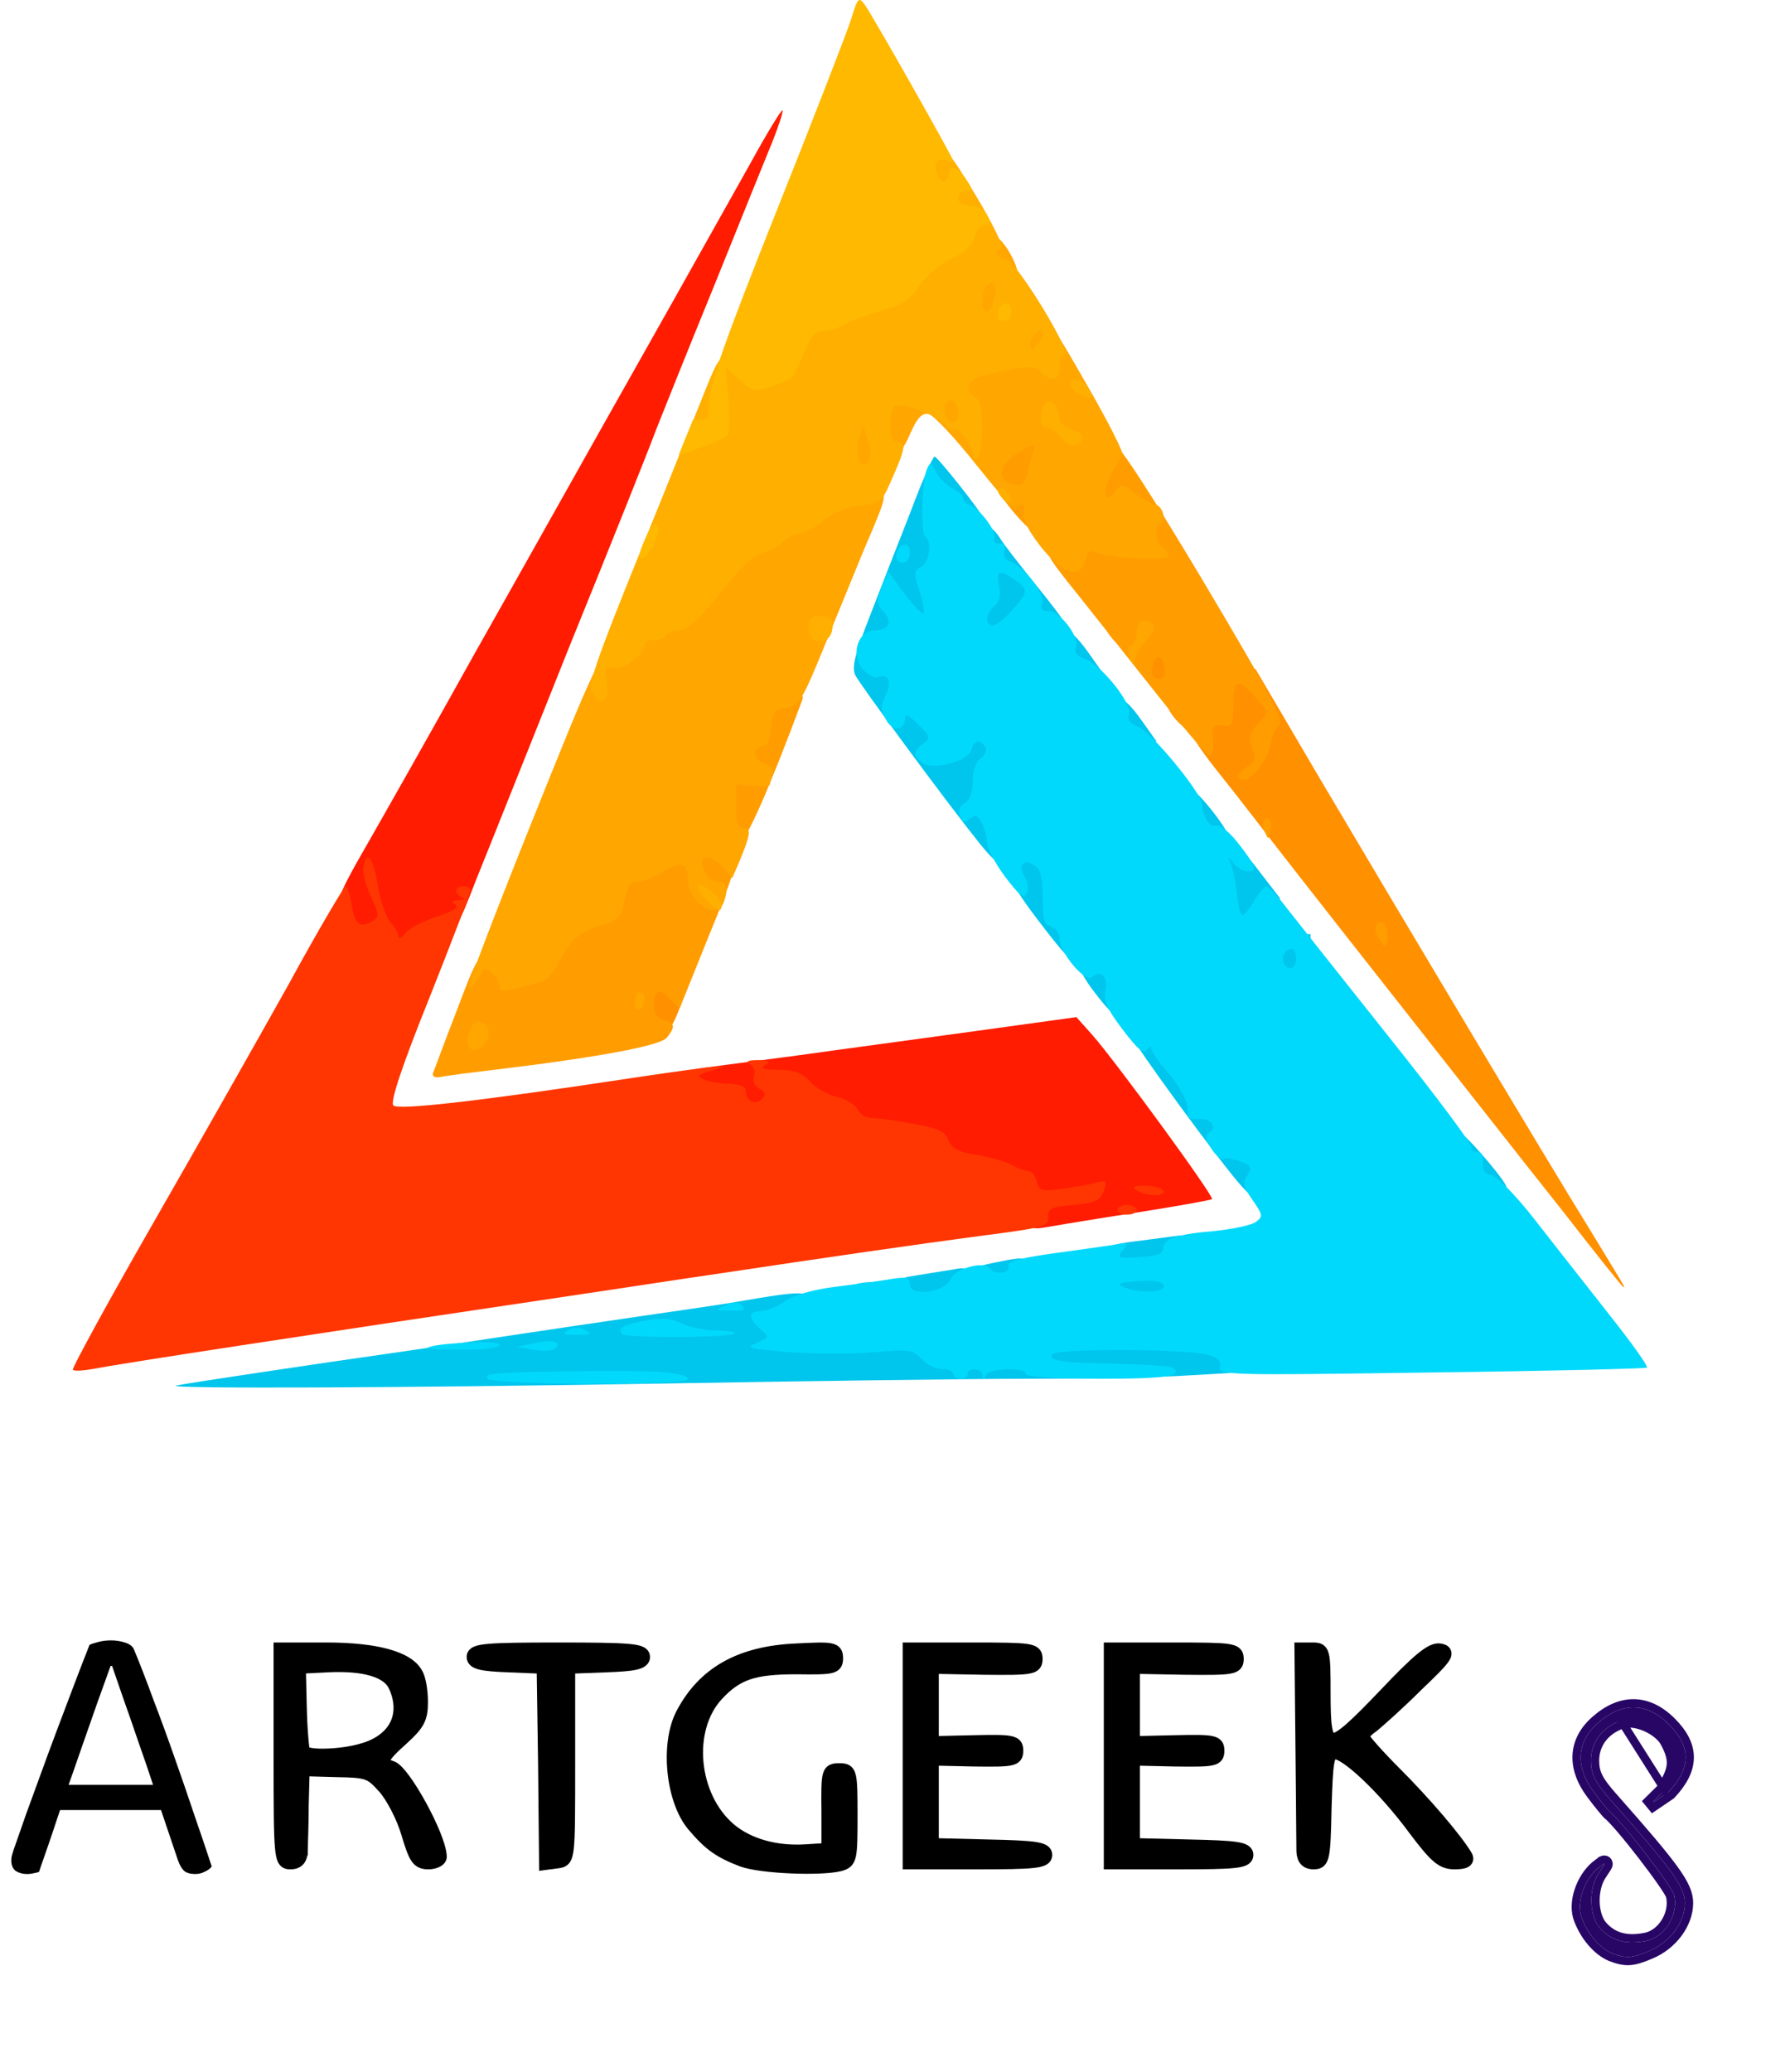 <svg width="89" height="103" viewBox="0 0 89 103" fill="none" xmlns="http://www.w3.org/2000/svg">
<path d="M51.24 60.685C51.24 60.061 50.688 58.933 50.4 58.933C50.28 58.933 49.872 58.789 49.536 58.597C49.2 58.429 48.408 58.213 47.784 58.117C46.92 57.973 46.608 57.805 46.44 57.397C46.296 56.965 45.936 56.797 44.688 56.581C43.848 56.413 42.912 56.293 42.648 56.293C42.36 56.293 42.024 56.101 41.904 55.837C41.76 55.597 41.304 55.333 40.896 55.237C40.488 55.165 39.864 54.805 39.504 54.421L38.88 53.773L38.76 54.613C38.64 55.405 38.592 55.453 37.608 55.525C36.72 55.597 36.552 55.525 36.432 55.117C36.336 54.757 36.096 54.613 35.664 54.613C34.488 54.613 33.96 54.349 33.96 53.773C33.96 53.317 34.128 53.197 34.992 53.077C35.544 53.005 37.68 52.717 39.72 52.453C41.76 52.165 45.72 51.637 48.48 51.253L53.52 50.557L54.312 51.445C55.536 52.837 60.384 59.485 60.264 59.605C60.192 59.653 58.488 59.965 56.472 60.277C54.456 60.589 52.44 60.925 52.032 60.997C51.36 61.117 51.24 61.069 51.24 60.685Z" fill="#FF1C00"/>
<path d="M18.6 51.493C18.6 50.557 18.624 50.533 19.44 50.533C20.4 50.533 20.664 50.893 20.424 51.853C20.304 52.357 20.136 52.453 19.44 52.453C18.624 52.453 18.6 52.429 18.6 51.493Z" fill="#FF1C00"/>
<path d="M19.32 49.213C19.32 48.421 19.368 48.373 20.16 48.373C20.952 48.373 21 48.421 21 49.213C21 50.005 20.952 50.053 20.16 50.053C19.368 50.053 19.32 50.005 19.32 49.213Z" fill="#FF1C00"/>
<path d="M18.984 47.053C18.912 46.813 18.528 46.693 17.904 46.693C17.136 46.693 16.944 46.597 16.824 46.165C16.56 45.109 16.704 44.653 18.216 42.037C19.056 40.573 21.504 36.253 23.64 32.413C25.8 28.597 29.4 22.165 31.68 18.133C33.96 14.101 36.48 9.589 37.32 8.101C38.136 6.613 38.856 5.437 38.904 5.485C38.952 5.533 38.736 6.205 38.424 6.997C38.112 7.765 36.792 11.005 35.52 14.173C34.224 17.341 32.928 20.581 32.616 21.373C32.328 22.165 30.384 27.037 28.296 32.173C26.232 37.333 24.168 42.517 23.688 43.693C22.728 46.189 22.56 46.453 21.936 46.453C21.672 46.453 21.288 46.669 21.072 46.933C20.568 47.509 19.2 47.581 18.984 47.053Z" fill="#FF1C00"/>
<path d="M3.624 68.077C3.576 68.005 5.352 64.741 7.584 60.853C9.816 56.965 12.864 51.589 14.352 48.925C15.816 46.237 17.112 44.053 17.184 44.053C17.28 44.053 17.4 44.485 17.496 45.013C17.64 45.973 17.928 46.165 18.576 45.757C18.864 45.565 18.84 45.397 18.456 44.605C18.216 44.101 18.024 43.453 18.072 43.141C18.216 42.181 18.552 42.589 18.792 44.053C18.936 44.845 19.224 45.661 19.44 45.877C19.632 46.069 19.8 46.381 19.8 46.525C19.8 46.693 19.968 46.621 20.136 46.405C20.304 46.165 21 45.805 21.696 45.565C22.536 45.301 22.848 45.109 22.632 44.965C22.416 44.845 22.464 44.773 22.8 44.749C23.064 44.749 23.136 44.677 22.992 44.605C22.56 44.437 22.608 44.053 23.04 44.053C23.232 44.053 23.4 44.149 23.4 44.245C23.4 44.341 22.488 46.741 21.36 49.573C19.968 53.029 19.392 54.781 19.56 54.949C19.8 55.189 23.832 54.733 30.96 53.653C32.544 53.413 34.392 53.149 35.04 53.077C36.168 52.957 36.192 52.957 35.4 53.221C34.656 53.437 34.608 53.485 35.04 53.677C35.304 53.773 35.88 53.869 36.312 53.869C36.816 53.893 37.08 54.013 37.08 54.229C37.08 54.733 37.56 54.949 37.872 54.637C38.088 54.421 38.064 54.277 37.752 54.109C37.512 53.965 37.392 53.725 37.488 53.509C37.56 53.293 37.488 53.029 37.296 52.909C37.056 52.765 37.176 52.693 37.68 52.693C38.232 52.693 38.328 52.765 38.04 52.933C37.776 53.101 37.968 53.173 38.712 53.173C39.504 53.173 39.864 53.317 40.296 53.773C40.608 54.109 41.208 54.445 41.616 54.517C42.024 54.613 42.48 54.877 42.624 55.117C42.744 55.381 43.08 55.573 43.368 55.573C43.632 55.573 44.568 55.693 45.408 55.861C46.656 56.077 47.016 56.245 47.16 56.677C47.328 57.085 47.64 57.253 48.504 57.397C49.128 57.493 49.92 57.709 50.256 57.877C50.592 58.069 51 58.213 51.144 58.213C51.312 58.213 51.48 58.453 51.552 58.717C51.672 59.197 51.816 59.221 52.776 59.101C53.376 59.005 54.144 58.885 54.48 58.789C55.032 58.645 55.056 58.693 54.888 59.197C54.696 59.677 54.456 59.797 53.376 59.893C52.248 59.989 52.08 60.085 52.128 60.493C52.176 60.949 51.936 61.021 48.768 61.429C45.696 61.837 41.52 62.437 35.28 63.373C34.104 63.541 31.296 63.973 29.04 64.309C15 66.397 5.904 67.789 4.728 68.029C4.176 68.125 3.672 68.173 3.624 68.077Z" fill="#FF3601"/>
<path d="M55.56 60.133C55.56 60.013 55.776 59.893 56.04 59.893C56.304 59.893 56.52 60.013 56.52 60.133C56.52 60.277 56.304 60.373 56.04 60.373C55.776 60.373 55.56 60.277 55.56 60.133Z" fill="#FF3601"/>
<path d="M56.52 59.173C56.256 59.005 56.352 58.933 56.928 58.933C57.336 58.933 57.768 59.053 57.84 59.173C58.032 59.485 57 59.485 56.52 59.173Z" fill="#FF3601"/>
<path d="M77.592 60.061C75.888 57.925 71.976 52.933 68.856 48.973C65.736 45.013 62.904 41.389 62.568 40.933C62.208 40.477 61.368 39.373 60.672 38.509C59.976 37.645 59.4 36.829 59.4 36.733C59.4 36.637 59.136 36.349 58.824 36.109C58.488 35.845 58.152 35.413 58.056 35.125C57.984 34.837 57.6 34.357 57.216 34.021C56.808 33.685 56.52 33.205 56.52 32.869C56.52 32.509 56.376 32.293 56.136 32.293C55.656 32.293 54.864 31.357 54.84 30.805C54.84 30.469 55.032 30.373 55.8 30.373C56.712 30.373 56.76 30.421 56.76 31.069C56.76 31.717 56.832 31.789 57.672 31.861C58.56 31.933 58.56 31.933 58.632 33.085C58.704 34.093 58.752 34.213 59.304 34.213C59.712 34.213 59.88 34.333 59.88 34.693C59.88 34.957 60.048 35.173 60.24 35.173C60.504 35.173 60.6 34.909 60.6 34.213C60.6 33.253 60.6 33.253 61.512 33.253H62.424L65.64 38.725C69.768 45.709 77.04 57.877 78.96 60.973C80.856 64.093 80.808 63.973 80.712 63.973C80.664 63.973 79.272 62.221 77.592 60.061Z" fill="#FF9000"/>
<path d="M31.896 51.181C31.824 50.989 31.8 50.317 31.848 49.669C31.92 48.541 31.944 48.493 32.712 48.421C33.936 48.301 34.272 48.901 33.72 50.293C33.384 51.133 33.168 51.397 32.664 51.445C32.28 51.493 31.992 51.397 31.896 51.181Z" fill="#FF9000"/>
<path d="M21.528 53.341C21.6 53.173 22.104 51.781 22.704 50.245C23.688 47.629 23.808 47.413 24.384 47.413C24.744 47.413 25.152 47.581 25.32 47.773C25.824 48.373 26.592 48.109 27.048 47.173C27.6 46.021 28.056 45.613 29.16 45.277C29.904 45.061 30.144 44.845 30.264 44.341C30.504 43.213 30.576 43.093 31.008 43.093C31.248 43.093 31.776 42.877 32.208 42.637C32.616 42.373 33.624 42.085 34.416 41.989L35.88 41.821V40.069C35.88 38.461 35.928 38.293 36.36 38.293C36.768 38.293 36.84 38.125 36.84 37.333C36.84 36.661 36.936 36.373 37.176 36.373C37.416 36.373 37.56 36.061 37.608 35.485C37.68 34.573 37.68 34.573 38.856 34.501C39.888 34.429 40.008 34.477 39.864 34.861C38.256 39.181 37.128 41.749 36.792 41.845C36.48 41.917 36.432 42.061 36.576 42.349C36.744 42.637 36.36 43.813 35.28 46.429L33.792 50.125L33.288 49.621C32.736 49.069 32.52 49.165 32.52 50.005C32.52 50.365 32.688 50.629 33 50.701C33.552 50.845 33.6 51.013 33.168 51.565C32.88 51.973 29.784 52.549 24.6 53.173C23.352 53.317 22.128 53.485 21.888 53.533C21.624 53.581 21.48 53.509 21.528 53.341Z" fill="#FF9D00"/>
<path d="M68.568 46.669C68.328 46.309 68.328 46.069 68.496 45.901C68.784 45.613 69.096 46.189 68.952 46.813C68.904 47.125 68.808 47.101 68.568 46.669Z" fill="#FF9D00"/>
<path d="M62.88 41.341C62.784 41.101 62.76 40.837 62.856 40.765C63.096 40.525 63.288 40.861 63.168 41.341C63.072 41.749 63.072 41.749 62.88 41.341Z" fill="#FF9D00"/>
<path d="M61.56 38.605C61.56 38.509 61.776 38.269 62.04 38.101C62.424 37.861 62.472 37.717 62.256 37.189C62.064 36.637 62.112 36.445 62.544 35.989C63.072 35.413 63.072 35.413 62.616 34.885C61.584 33.661 61.32 33.685 61.32 35.053C61.32 36.013 61.272 36.133 60.792 36.061C60.312 36.013 60.24 36.109 60.312 36.805C60.336 37.213 60.264 37.573 60.144 37.573C60.024 37.573 58.824 36.157 57.456 34.429C56.088 32.701 54.336 30.493 53.592 29.557C52.824 28.621 52.2 27.781 52.2 27.685C52.2 27.565 52.416 27.493 52.656 27.493C52.92 27.493 53.208 27.277 53.28 26.989C53.448 26.461 53.784 26.461 55.992 26.917C56.712 27.061 56.76 27.013 56.76 26.437C56.76 25.789 56.496 25.669 54.96 25.525C54.336 25.453 54.24 25.357 54.168 24.637C54.072 23.629 54.768 21.973 55.296 21.973C55.56 21.973 57.096 24.325 59.808 28.861C63.288 34.717 63.864 35.797 63.576 36.085C63.384 36.253 63.24 36.589 63.216 36.805C63.192 37.429 62.4 38.653 61.968 38.725C61.752 38.773 61.56 38.725 61.56 38.605ZM57.912 33.205C57.864 32.893 57.744 32.653 57.6 32.653C57.48 32.653 57.336 32.893 57.288 33.205C57.24 33.565 57.336 33.733 57.6 33.733C57.864 33.733 57.96 33.565 57.912 33.205Z" fill="#FF9D00"/>
<path d="M50.16 25.165C48.768 23.365 48.696 22.477 49.944 21.757C50.4 21.469 51.12 21.253 51.528 21.253H52.272L52.104 22.525C52.008 23.197 51.888 24.349 51.792 25.045C51.72 25.741 51.576 26.365 51.456 26.437C51.36 26.485 50.76 25.933 50.16 25.165Z" fill="#FF9D00"/>
<path d="M52.44 20.389V19.309L53.352 19.381C54.216 19.453 54.24 19.477 54.312 20.485L54.384 21.493H53.424H52.44V20.389Z" fill="#FF9D00"/>
<path d="M23.304 52.021C23.088 51.661 23.448 50.773 23.784 50.773C24.264 50.773 24.48 51.421 24.12 51.853C23.784 52.261 23.496 52.309 23.304 52.021Z" fill="#FFA600"/>
<path d="M31.56 49.837C31.56 49.549 31.68 49.333 31.8 49.333C31.944 49.333 32.04 49.477 32.04 49.669C32.04 49.861 31.944 50.101 31.8 50.173C31.68 50.245 31.56 50.101 31.56 49.837Z" fill="#FFA600"/>
<path d="M24.84 48.997C24.84 48.589 24.072 47.917 23.952 48.253C23.784 48.733 23.424 49.189 23.304 49.069C23.232 49.021 24.672 45.253 26.496 40.717C29.568 33.061 29.856 32.461 30.552 32.125C30.984 31.909 31.32 31.597 31.32 31.429C31.32 31.237 31.536 31.093 31.776 31.093C32.04 31.093 32.328 30.997 32.4 30.853C32.472 30.733 32.76 30.613 33.024 30.613C33.504 30.613 34.224 29.917 35.64 28.093C36.12 27.469 36.816 26.893 37.248 26.749C37.656 26.629 38.136 26.341 38.28 26.149C38.448 25.981 38.784 25.813 39 25.813C39.24 25.813 39.792 25.525 40.224 25.165C40.848 24.637 41.28 24.493 42.552 24.421C44.352 24.301 44.328 24.085 42.936 27.373C42.504 28.429 41.616 30.589 40.968 32.173C39.888 34.813 39.744 35.053 39.096 35.173C38.496 35.269 38.4 35.413 38.328 36.205C38.28 36.781 38.136 37.093 37.896 37.093C37.368 37.093 37.488 37.837 38.064 37.981C38.352 38.077 38.496 38.245 38.424 38.461C38.352 38.653 38.28 38.893 38.28 38.989C38.28 39.085 37.896 39.109 37.44 39.061L36.6 38.965V40.069C36.6 40.909 36.696 41.173 36.984 41.173C37.368 41.173 37.32 41.485 36.72 42.925L36.408 43.645L35.976 43.141C35.52 42.613 34.92 42.445 34.92 42.829C34.92 43.381 35.256 43.813 35.664 43.813C36.12 43.813 36.24 44.197 35.976 44.869C35.616 45.805 34.2 44.845 34.2 43.645C34.2 42.877 33.84 42.781 32.952 43.333C32.52 43.597 31.968 43.813 31.728 43.813C31.296 43.813 31.224 43.933 30.984 45.061C30.864 45.565 30.624 45.781 29.88 45.997C28.776 46.333 28.32 46.741 27.768 47.869C27.528 48.373 27.12 48.781 26.76 48.853C24.888 49.333 24.84 49.333 24.84 48.997Z" fill="#FFA600"/>
<path d="M56.16 32.677C56.016 32.365 56.064 32.173 56.232 32.101C56.4 32.053 56.52 31.741 56.52 31.429C56.52 31.093 56.664 30.853 56.856 30.853C57.456 30.853 57.528 31.285 57.024 31.789C56.784 32.029 56.52 32.437 56.448 32.701C56.352 33.109 56.352 33.109 56.16 32.677Z" fill="#FFA600"/>
<path d="M51.696 27.109C51.096 26.317 50.808 25.741 50.904 25.477C50.976 25.261 50.928 25.093 50.784 25.093C50.64 25.093 50.52 25.213 50.52 25.357C50.52 25.501 49.656 24.493 48.576 23.149C47.496 21.781 46.416 20.629 46.176 20.581C45.84 20.509 45.6 20.773 45.24 21.589C45 22.189 44.616 22.693 44.424 22.693C44.232 22.693 44.04 22.933 43.992 23.245C43.92 23.701 43.776 23.773 42.96 23.773H42L41.928 22.717C41.808 21.037 42.024 20.533 42.816 20.533C43.368 20.533 43.536 20.413 43.608 20.005C43.68 19.525 43.824 19.453 44.928 19.453C45.6 19.453 46.248 19.357 46.344 19.261C46.44 19.165 46.704 19.093 46.944 19.093C47.208 19.093 47.4 18.877 47.448 18.565C47.496 18.181 47.712 17.989 48.12 17.941C48.456 17.893 49.128 17.749 49.608 17.629C50.376 17.437 50.496 17.293 50.568 16.621C50.64 15.973 50.736 15.853 51.36 15.781C52.056 15.709 52.152 15.829 54.048 19.141C55.128 21.013 55.944 22.621 55.824 22.693C55.704 22.765 55.44 23.173 55.224 23.605C54.768 24.493 54.936 25.141 55.44 24.445C55.752 24.037 55.8 24.037 56.496 24.565C56.904 24.853 57.312 25.093 57.456 25.093C57.768 25.093 58.032 25.909 57.744 26.005C57.36 26.125 57.432 26.917 57.84 27.253C58.056 27.421 58.152 27.613 58.08 27.685C57.888 27.901 55.008 27.709 54.552 27.469C54.216 27.277 54.096 27.349 53.976 27.829C53.736 28.813 52.8 28.525 51.696 27.109ZM51.096 23.485C51.192 23.101 51.312 22.621 51.384 22.381C51.504 22.021 51.432 22.021 50.664 22.477C49.512 23.149 49.512 24.037 50.664 24.109C50.832 24.133 51.024 23.845 51.096 23.485Z" fill="#FFA600"/>
<path d="M48.12 14.893C48.12 13.933 48.216 13.525 48.48 13.429C48.696 13.333 48.84 12.973 48.84 12.469C48.84 11.317 49.536 11.389 50.232 12.613C50.52 13.141 50.664 13.573 50.52 13.573C50.4 13.573 50.28 13.933 50.28 14.365C50.28 15.901 50.064 16.213 49.056 16.213H48.12V14.893Z" fill="#FFA600"/>
<path d="M35.16 44.773C34.896 44.509 34.68 44.173 34.68 44.053C34.68 43.693 35.856 44.581 35.88 44.965C35.88 45.373 35.712 45.325 35.16 44.773Z" fill="#FFAF00"/>
<path d="M29.472 34.453C29.208 34.069 29.544 33.085 31.824 27.445C33.288 23.845 34.752 20.173 35.112 19.285C35.688 17.845 35.832 17.653 36.384 17.653C36.744 17.653 37.152 17.821 37.32 18.013C37.488 18.229 37.848 18.373 38.112 18.325C38.616 18.253 38.688 18.157 39.336 16.645C39.6 15.997 39.864 15.733 40.2 15.733C40.488 15.733 41.04 15.565 41.472 15.325C41.904 15.109 42.72 14.821 43.32 14.653C44.136 14.437 44.544 14.173 45 13.477C45.36 12.949 46.032 12.397 46.632 12.133C47.616 11.701 48.024 10.933 47.28 10.933C47.064 10.933 46.92 10.717 46.92 10.333C46.92 9.901 46.8 9.733 46.44 9.733C45.912 9.733 45.648 8.989 45.768 7.909C45.816 7.357 45.96 7.213 46.416 7.213C46.92 7.213 47.256 7.621 48.528 9.733C49.368 11.125 49.92 12.301 49.8 12.325C49.392 12.469 49.536 12.853 49.992 12.853C50.448 12.853 53.304 17.485 52.92 17.605C52.776 17.653 52.68 17.965 52.68 18.277C52.68 18.925 52.296 19.021 51.72 18.493C51.384 18.181 51.12 18.181 49.776 18.469C48.696 18.685 48.216 18.901 48.168 19.165C48.12 19.405 48.264 19.645 48.456 19.717C48.744 19.837 48.84 20.221 48.84 21.253C48.84 22.045 48.72 22.741 48.6 22.813C48.48 22.885 48.36 22.765 48.36 22.501C48.36 22.069 47.4 20.965 47.4 21.397C47.4 21.517 47.232 21.397 47.016 21.133C46.656 20.653 44.832 19.981 44.472 20.197C44.376 20.269 44.28 20.701 44.28 21.157C44.28 21.733 44.376 21.973 44.664 21.973C45.072 21.973 45.024 22.309 44.256 24.013C43.848 24.949 43.728 25.045 42.744 25.141C42.048 25.237 41.376 25.501 40.92 25.909C40.512 26.245 39.96 26.533 39.72 26.533C39.504 26.533 39.168 26.701 39 26.869C38.856 27.061 38.376 27.349 37.968 27.469C37.536 27.613 36.84 28.189 36.36 28.813C34.944 30.637 34.224 31.333 33.744 31.333C33.48 31.333 33.192 31.453 33.12 31.573C33.048 31.717 32.76 31.813 32.496 31.813C32.256 31.813 32.04 31.933 32.04 32.053C32.04 32.533 31.056 33.277 30.528 33.205C30.168 33.157 30.024 33.229 30.096 33.493C30.408 34.693 30 35.317 29.472 34.453ZM43.152 21.925L42.912 21.133L42.72 21.781C42.504 22.645 42.744 23.365 43.128 22.981C43.32 22.789 43.32 22.477 43.152 21.925ZM47.64 20.557C47.64 20.005 47.256 19.693 47.04 20.053C46.824 20.389 47.064 21.013 47.4 21.013C47.52 21.013 47.64 20.797 47.64 20.557ZM51.864 16.501C51.648 16.309 51.24 16.741 51.24 17.125C51.264 17.485 51.288 17.485 51.6 17.077C51.792 16.813 51.912 16.573 51.864 16.501ZM49.416 14.869C49.608 14.173 49.488 13.933 49.104 14.173C48.792 14.365 48.744 15.493 49.056 15.493C49.176 15.493 49.344 15.205 49.416 14.869Z" fill="#FFAF00"/>
<path d="M40.632 31.861C40.368 31.813 40.2 31.549 40.2 31.189C40.2 30.733 40.32 30.613 40.8 30.613C41.208 30.613 41.4 30.733 41.4 31.045C41.4 31.645 41.088 31.957 40.632 31.861Z" fill="#FFAF00"/>
<path d="M49.824 24.757C49.44 24.301 49.56 24.061 50.016 24.349C50.184 24.469 50.304 24.685 50.232 24.853C50.16 25.069 50.04 25.021 49.824 24.757Z" fill="#FFAF00"/>
<path d="M52.752 21.757C52.536 21.469 52.2 21.253 52.008 21.253C51.792 21.253 51.72 21.013 51.768 20.605C51.864 19.741 52.536 19.717 52.632 20.581C52.68 21.013 52.896 21.253 53.304 21.349C53.64 21.445 53.88 21.637 53.832 21.781C53.664 22.285 53.184 22.261 52.752 21.757Z" fill="#FFAF00"/>
<path d="M53.592 19.549C53.064 19.261 53.04 18.853 53.52 18.853C53.712 18.853 53.976 19.069 54.12 19.333C54.408 19.861 54.216 19.933 53.592 19.549Z" fill="#FFAF00"/>
<path d="M8.76 68.869C9.192 68.773 15.864 67.765 19.8 67.213C21.312 66.997 23.856 66.613 25.44 66.373C27.024 66.133 29.952 65.701 31.92 65.413C33.912 65.125 36.072 64.813 36.72 64.693C39.768 64.165 40.2 64.165 40.2 64.621C40.2 64.837 39.912 65.269 39.552 65.557C39.168 65.845 38.976 66.181 39.072 66.301C39.192 66.397 40.824 66.469 42.696 66.421C45.864 66.373 46.152 66.397 46.56 66.853C46.944 67.261 47.304 67.333 49.2 67.333C51.216 67.333 51.432 67.285 51.552 66.853C51.672 66.397 51.864 66.373 55.608 66.397C57.744 66.397 59.952 66.469 60.48 66.565C61.344 66.709 61.44 66.829 61.512 67.477L61.584 68.221L59.112 68.365C57.744 68.461 54.168 68.533 51.12 68.533C48.096 68.533 39.816 68.653 32.76 68.773C20.208 68.989 8.04 69.037 8.76 68.869Z" fill="#00C5EC"/>
<path d="M44.52 64.237C44.52 63.613 44.616 63.541 45.552 63.397C46.104 63.301 46.92 63.181 47.352 63.109C48.072 62.965 48.12 63.013 48.12 63.661C48.12 64.693 47.712 64.933 46.032 64.933C44.52 64.933 44.52 64.933 44.52 64.237Z" fill="#00C5EC"/>
<path d="M55.272 64.765C54.936 64.693 54.84 64.381 54.84 63.349C54.84 61.861 54.768 61.909 57.072 61.621L58.704 61.405L58.632 63.109L58.56 64.813L57.12 64.861C56.328 64.861 55.488 64.837 55.272 64.765Z" fill="#00C5EC"/>
<path d="M41.88 64.357C41.88 64.045 42.552 63.733 43.272 63.733C43.416 63.733 43.56 63.949 43.56 64.213C43.56 64.597 43.392 64.693 42.72 64.693C42.168 64.693 41.88 64.573 41.88 64.357Z" fill="#00C5EC"/>
<path d="M48.528 63.805C48.216 63.517 48.36 63.037 48.792 62.917C49.008 62.845 49.608 62.725 50.112 62.629C50.976 62.485 51 62.485 51 63.229C51 63.949 50.976 63.973 49.848 63.973C49.2 63.973 48.6 63.901 48.528 63.805Z" fill="#00C5EC"/>
<path d="M61.752 58.981C60.792 57.949 56.28 51.781 56.28 51.517C56.28 51.373 56.664 51.253 57.12 51.253C57.576 51.253 57.96 51.349 57.96 51.469C57.96 51.565 58.392 52.165 58.92 52.765C59.448 53.365 59.88 54.061 59.88 54.325C59.88 54.661 60.072 54.853 60.432 54.901C60.84 54.949 60.984 55.141 61.032 55.837C61.104 56.605 61.2 56.725 61.992 56.917C62.76 57.109 62.88 57.229 62.952 57.901C63 58.333 62.88 58.909 62.688 59.173C62.376 59.629 62.352 59.629 61.752 58.981Z" fill="#00C5EC"/>
<path d="M73.008 59.005C72.912 58.933 72.84 58.645 72.84 58.405C72.84 58.165 72.744 57.973 72.6 57.973C72.48 57.973 72.36 57.589 72.36 57.133C72.36 56.677 72.456 56.293 72.576 56.293C72.768 56.293 74.448 58.189 74.856 58.885C74.976 59.101 74.784 59.173 74.088 59.173C73.584 59.173 73.08 59.101 73.008 59.005Z" fill="#00C5EC"/>
<path d="M54.408 49.309C53.856 48.589 53.52 47.917 53.616 47.821C53.736 47.701 54.24 47.653 54.744 47.701C55.656 47.773 55.68 47.797 55.752 48.781C55.8 49.357 55.728 49.981 55.608 50.197C55.416 50.533 55.224 50.365 54.408 49.309Z" fill="#00C5EC"/>
<path d="M63.096 48.517C63.024 48.325 63 47.821 63.048 47.365C63.12 46.621 63.168 46.573 64.152 46.501L65.16 46.429V47.629V48.853H64.2C63.576 48.853 63.168 48.733 63.096 48.517Z" fill="#00C5EC"/>
<path d="M51.552 45.661C50.424 44.173 50.04 43.453 50.04 42.901C50.04 42.157 50.064 42.133 51.072 42.133C52.416 42.133 52.68 42.445 52.68 43.957C52.68 44.845 52.776 45.253 53.04 45.349C53.28 45.445 53.4 45.829 53.4 46.573C53.4 47.173 53.328 47.653 53.232 47.653C53.112 47.653 52.368 46.741 51.552 45.661Z" fill="#00C5EC"/>
<path d="M53.64 46.213V45.253H54.6H55.56V46.213V47.173H54.6H53.64V46.213Z" fill="#00C5EC"/>
<path d="M60.744 45.133C60.672 44.533 60.528 43.573 60.456 42.973C60.36 42.229 60.192 41.893 59.952 41.893C59.736 41.893 59.424 41.701 59.256 41.485C58.848 40.933 58.824 39.253 59.232 39.253C59.544 39.277 61.224 41.413 61.128 41.725C61.104 41.821 61.176 41.893 61.296 41.893C61.44 41.893 62.016 42.517 62.592 43.285L63.648 44.653L63.144 45.421C62.736 46.069 62.496 46.213 61.776 46.213C60.912 46.213 60.888 46.189 60.744 45.133Z" fill="#00C5EC"/>
<path d="M48.72 41.941C46.992 39.781 42.768 34.045 42.528 33.565C42.336 33.157 42.504 32.533 43.272 30.565C43.8 29.197 44.712 26.869 45.288 25.405C45.84 23.917 46.392 22.693 46.464 22.693C46.608 22.693 48.84 25.501 48.84 25.693C48.84 25.765 48.456 25.813 48 25.813C47.496 25.813 47.088 25.669 46.92 25.405C46.704 25.069 46.68 25.165 46.8 25.885C46.872 26.389 46.872 27.829 46.776 29.077L46.608 31.333H45.84C45.36 31.333 45 31.477 44.904 31.693C44.832 31.909 44.472 32.053 44.016 32.053C43.392 32.053 43.32 32.101 43.56 32.389C43.704 32.581 44.064 32.773 44.352 32.821C44.76 32.869 44.904 33.085 44.952 33.805C45 34.453 45.144 34.693 45.432 34.693C46.032 34.693 46.92 35.749 46.92 36.469C46.92 37.213 47.4 37.309 47.568 36.589C47.688 36.181 47.856 36.109 48.696 36.181C49.68 36.253 49.68 36.253 49.752 37.285C49.8 38.029 49.728 38.341 49.464 38.437C48.984 38.629 48.984 39.469 49.44 40.069C49.8 40.549 49.944 42.853 49.632 42.853C49.512 42.853 49.128 42.445 48.72 41.941Z" fill="#00C5EC"/>
<path d="M55.488 36.685C55.392 36.613 55.32 36.109 55.32 35.605C55.32 34.381 55.776 34.429 56.736 35.773L57.504 36.853H56.568C56.064 36.853 55.56 36.781 55.488 36.685Z" fill="#00C5EC"/>
<path d="M52.848 33.325C52.752 33.253 52.68 32.749 52.68 32.245C52.68 31.021 53.136 31.069 54.096 32.413L54.864 33.493H53.928C53.424 33.493 52.92 33.421 52.848 33.325Z" fill="#00C5EC"/>
<path d="M48.36 30.757C48.36 30.157 48.48 29.605 48.624 29.509C48.792 29.413 48.84 28.813 48.72 27.709C48.576 26.317 48.6 26.053 48.912 26.053C49.104 26.053 49.464 26.341 49.704 26.725C49.92 27.085 50.76 28.141 51.528 29.101C52.296 30.037 52.92 30.877 52.92 30.949C52.92 31.021 52.44 31.093 51.864 31.093C51.144 31.093 50.76 31.213 50.664 31.453C50.568 31.693 50.184 31.813 49.44 31.813H48.36V30.757Z" fill="#00C5EC"/>
<path d="M31.8 27.637C31.8 27.277 32.376 26.053 32.544 26.053C32.832 26.053 32.808 26.389 32.472 27.133C32.256 27.613 31.8 27.973 31.8 27.637Z" fill="#FFB900"/>
<path d="M34.08 21.781C34.272 21.325 34.44 20.917 34.44 20.893C34.44 20.845 34.632 20.845 34.872 20.869C35.208 20.893 35.28 20.701 35.256 19.957C35.232 19.237 36.072 16.861 38.568 10.597C40.416 5.965 42.096 1.645 42.312 0.973C42.648 -0.131 42.696 -0.179 43.008 0.253C43.392 0.781 47.4 7.861 47.4 8.005C47.4 8.053 47.232 8.053 47.04 7.981C46.608 7.813 46.392 8.125 46.584 8.629C46.776 9.133 47.16 9.133 47.16 8.629C47.16 8.125 47.64 8.317 48.072 8.965C48.384 9.445 48.384 9.493 48.024 9.493C47.808 9.493 47.64 9.661 47.64 9.853C47.64 10.069 47.856 10.213 48.24 10.213C48.576 10.213 48.936 10.405 49.08 10.693C49.296 11.077 49.272 11.173 48.984 11.173C48.768 11.173 48.528 11.461 48.456 11.797C48.336 12.229 47.976 12.565 47.328 12.853C46.752 13.117 46.08 13.693 45.72 14.197C45.264 14.893 44.856 15.157 44.04 15.373C43.44 15.541 42.624 15.829 42.192 16.045C41.76 16.285 41.208 16.453 40.92 16.453C40.584 16.453 40.32 16.717 40.056 17.365C39.84 17.845 39.576 18.397 39.504 18.589C39.408 18.781 38.904 19.069 38.376 19.213C37.512 19.477 37.392 19.453 36.768 18.877L36.072 18.253L36.216 19.813C36.312 20.677 36.288 21.493 36.192 21.613C36.096 21.757 35.496 22.021 34.872 22.237L33.744 22.621L34.08 21.781Z" fill="#FFB900"/>
<path d="M49.608 15.565C49.728 14.965 50.28 14.893 50.28 15.469C50.28 15.757 50.136 15.973 49.896 15.973C49.68 15.973 49.56 15.805 49.608 15.565Z" fill="#FFB900"/>
<path d="M24.24 68.533C24.072 68.245 24.456 68.221 29.04 68.149C32.664 68.101 34.2 68.221 34.2 68.557C34.2 68.869 24.432 68.845 24.24 68.533Z" fill="#00D9FC"/>
<path d="M47.4 68.293C47.4 68.173 47.136 68.053 46.848 68.053C46.536 68.053 46.08 67.837 45.816 67.549C45.408 67.093 45.216 67.069 43.488 67.213C42.456 67.309 40.56 67.309 39.288 67.213C37.224 67.045 37.032 66.997 37.608 66.757C38.256 66.469 38.256 66.469 37.8 66.061C37.176 65.533 37.2 65.173 37.824 65.173C38.088 65.173 38.64 64.957 39.024 64.693C39.432 64.381 40.368 64.117 41.448 63.973C42.408 63.853 43.656 63.685 44.232 63.589C45.072 63.445 45.24 63.493 45.24 63.829C45.24 64.477 46.968 64.261 47.28 63.565C47.496 63.037 48.984 62.653 49.224 63.061C49.44 63.397 50.28 63.277 50.136 62.941C50.064 62.701 50.616 62.557 52.248 62.317C53.472 62.149 54.864 61.957 55.32 61.885C56.088 61.741 56.136 61.765 55.824 62.149C55.512 62.533 55.56 62.557 56.664 62.485C57.504 62.437 57.84 62.317 57.84 62.053C57.84 61.573 58.44 61.357 60.384 61.189C61.296 61.093 62.232 60.901 62.448 60.733C62.808 60.469 62.784 60.373 62.28 59.653C61.824 59.005 61.776 58.789 62.016 58.429C62.256 58.021 62.208 57.925 61.656 57.733C61.32 57.589 60.96 57.541 60.84 57.613C60.744 57.685 60.456 57.445 60.24 57.109C59.928 56.629 59.904 56.437 60.12 56.293C60.576 56.029 60.168 55.549 59.568 55.621C59.136 55.669 59.04 55.573 59.04 55.093C59.04 54.733 58.68 54.037 58.152 53.413C57.648 52.837 57.24 52.261 57.24 52.117C57.24 51.973 57.144 51.997 57.024 52.189C56.88 52.429 56.568 52.165 55.824 51.181C55.032 50.149 54.864 49.717 54.96 49.261C55.128 48.589 54.72 48.157 54.312 48.565C53.976 48.901 52.68 47.341 52.68 46.645C52.68 46.381 52.488 46.117 52.248 46.045C51.912 45.973 51.84 45.685 51.84 44.605C51.84 43.621 51.744 43.213 51.432 43.021C50.88 42.661 50.592 42.997 50.952 43.597C51.12 43.861 51.168 44.221 51.048 44.413C50.904 44.701 50.664 44.485 49.968 43.573C49.488 42.925 49.08 42.157 49.08 41.893C49.08 41.605 48.96 41.173 48.816 40.909C48.624 40.525 48.504 40.477 48.216 40.693C47.952 40.933 47.856 40.909 47.736 40.573C47.616 40.309 47.712 40.069 47.952 39.925C48.216 39.781 48.36 39.397 48.36 38.845C48.36 38.317 48.504 37.861 48.768 37.693C48.984 37.525 49.08 37.285 48.984 37.141C48.744 36.733 48.408 36.781 48.312 37.237C48.216 37.813 46.416 38.317 45.888 37.933C45.384 37.573 45.384 37.333 45.888 36.973C46.272 36.685 46.272 36.613 45.648 36.013C45.192 35.533 45 35.461 45 35.725C45 36.349 44.352 36.373 44.04 35.749C43.776 35.269 43.776 35.077 44.016 34.597C44.376 33.949 44.184 33.445 43.68 33.661C43.464 33.733 43.128 33.541 42.864 33.229C42.288 32.509 42.672 31.333 43.488 31.333C44.208 31.333 44.4 30.901 43.92 30.397C43.584 30.013 43.584 29.845 43.848 29.173L44.16 28.405L44.976 29.509C45.432 30.109 45.864 30.565 45.912 30.493C45.984 30.421 45.888 29.941 45.72 29.389C45.432 28.501 45.432 28.381 45.792 28.165C46.224 27.949 46.344 26.893 46.008 26.677C45.768 26.533 45.816 23.965 46.08 23.341C46.248 22.933 46.296 22.957 46.536 23.461C46.68 23.749 47.064 24.133 47.352 24.277C47.664 24.421 47.904 24.637 47.88 24.757C47.856 24.853 48 25.021 48.192 25.093C48.72 25.261 49.608 26.485 49.44 26.773C49.368 26.893 49.464 27.013 49.68 27.013C49.944 27.013 50.04 27.133 49.944 27.373C49.872 27.613 49.968 27.805 50.256 27.925C50.952 28.189 51.984 29.557 51.816 29.989C51.72 30.253 51.816 30.373 52.128 30.373C52.704 30.373 53.688 31.669 53.496 32.149C53.4 32.413 53.544 32.605 53.952 32.749C54.768 33.061 56.328 35.005 56.136 35.509C56.04 35.773 56.184 35.965 56.568 36.109C57.216 36.349 59.688 39.349 59.76 39.949C59.832 40.669 60.168 41.149 60.48 41.029C60.648 40.957 61.176 41.389 61.68 42.061C62.424 43.045 62.496 43.237 62.136 43.309C61.896 43.357 61.56 43.189 61.368 42.949C61.032 42.517 61.032 42.517 61.2 42.973C61.32 43.237 61.44 43.909 61.512 44.485C61.56 45.037 61.68 45.493 61.776 45.493C61.872 45.493 62.136 45.181 62.352 44.773C62.592 44.389 62.88 44.053 62.976 44.053C63.096 44.053 63.6 44.629 64.128 45.325C64.656 45.997 66.936 48.877 69.192 51.709C71.448 54.541 73.248 56.941 73.176 57.061C73.104 57.157 73.224 57.253 73.416 57.253C73.656 57.253 73.776 57.445 73.728 57.781C73.704 58.165 73.824 58.357 74.16 58.405C74.424 58.453 75.384 59.437 76.32 60.637C77.256 61.837 78.912 63.949 79.992 65.317C81.096 66.709 81.96 67.909 81.888 67.981C81.816 68.029 76.992 68.149 71.16 68.221C60.912 68.365 60.576 68.365 60.648 67.909C60.696 67.573 60.528 67.429 59.76 67.285C58.368 67.045 52.488 67.045 52.32 67.309C52.128 67.645 52.776 67.741 55.56 67.789C56.928 67.813 58.152 67.909 58.248 67.957C58.944 68.389 58.056 68.533 54.72 68.533C52.392 68.533 51 68.437 51 68.293C51 67.933 49.152 68.005 49.008 68.365C48.912 68.605 48.864 68.605 48.864 68.365C48.84 68.005 48.12 67.933 48.12 68.293C48.12 68.437 47.952 68.533 47.76 68.533C47.568 68.533 47.4 68.437 47.4 68.293ZM57.84 63.997C58.008 63.709 57.336 63.589 56.28 63.709C55.584 63.781 55.512 63.829 55.92 63.997C56.592 64.261 57.672 64.261 57.84 63.997ZM64.44 47.653C64.44 47.389 64.344 47.173 64.224 47.173C63.888 47.173 63.672 47.605 63.84 47.893C64.08 48.301 64.44 48.157 64.44 47.653ZM50.328 30.325C51.144 29.413 51.144 29.317 50.472 28.837C49.704 28.285 49.512 28.357 49.68 29.125C49.776 29.605 49.704 29.917 49.44 30.133C49.008 30.493 48.96 31.093 49.368 31.093C49.512 31.093 49.944 30.757 50.328 30.325Z" fill="#00D9FC"/>
<path d="M26.52 67.093L25.68 66.949L26.592 66.757C27.504 66.565 28.008 66.709 27.576 67.045C27.456 67.165 26.976 67.165 26.52 67.093Z" fill="#00D9FC"/>
<path d="M21.264 66.997C21.528 66.757 24.84 66.613 24.84 66.829C24.84 66.997 24.144 67.093 22.992 67.093C21.984 67.093 21.216 67.045 21.264 66.997Z" fill="#00D9FC"/>
<path d="M30.912 66.301C30.72 65.989 30.984 65.845 32.136 65.629C32.952 65.485 33.384 65.533 33.888 65.773C34.248 65.965 35.04 66.133 35.616 66.133C36.192 66.133 36.6 66.205 36.528 66.277C36.312 66.517 31.056 66.517 30.912 66.301Z" fill="#00D9FC"/>
<path d="M28.272 66.109C28.536 65.941 28.824 65.941 29.112 66.109C29.448 66.325 29.376 66.349 28.68 66.349C27.984 66.349 27.912 66.325 28.272 66.109Z" fill="#00D9FC"/>
<path d="M36.072 64.885C36.48 64.693 36.696 64.693 36.888 64.885C37.104 65.101 36.984 65.173 36.36 65.149C35.568 65.149 35.544 65.125 36.072 64.885Z" fill="#00D9FC"/>
<path d="M44.568 27.565C44.688 26.965 45.24 26.893 45.24 27.469C45.24 27.757 45.096 27.973 44.856 27.973C44.64 27.973 44.52 27.805 44.568 27.565Z" fill="#00D9FC"/>
<g filter="url(#filter0_d_2_3)">
<path d="M80.153 93.157C79.546 92.9 78.961 92.222 78.658 91.428C78.354 90.68 78.751 89.511 79.452 88.927C79.873 88.6 79.873 88.6 79.499 89.161C78.985 89.909 79.008 91.241 79.522 91.871C80.083 92.526 80.831 92.736 81.812 92.549C82.77 92.386 83.471 91.241 83.237 90.259C83.121 89.815 80.62 86.567 80.036 86.124C79.966 86.053 79.616 85.633 79.265 85.165C78.307 83.904 78.377 82.642 79.452 81.707C80.644 80.656 81.882 80.679 82.98 81.777C84.102 82.899 84.079 83.95 82.957 85.142L82.058 85.753L82.723 85.095C83.401 84.044 83.448 83.553 82.957 82.619C82.583 81.894 81.321 81.334 80.597 81.591C79.662 81.918 79.102 82.665 79.102 83.577C79.102 84.254 79.312 84.675 80.106 85.563C83.144 88.998 83.775 89.862 83.775 90.656C83.775 91.615 83.027 92.619 81.999 93.04C81.134 93.414 80.831 93.414 80.153 93.157Z" fill="#280666"/>
<path d="M80.073 93.346L80.073 93.346L80.08 93.349C80.427 93.48 80.705 93.557 81.017 93.54C81.324 93.523 81.644 93.417 82.079 93.229C83.168 92.783 83.98 91.713 83.98 90.656C83.98 90.193 83.79 89.734 83.246 88.98C82.702 88.225 81.778 87.142 80.26 85.427L80.259 85.426C79.864 84.984 79.629 84.674 79.489 84.398C79.355 84.131 79.307 83.889 79.307 83.577C79.307 82.762 79.804 82.086 80.665 81.784L80.665 81.784L80.666 81.784C80.957 81.681 81.395 81.736 81.826 81.925C82.254 82.112 82.617 82.407 82.774 82.713L82.774 82.713L82.775 82.714C83.013 83.168 83.103 83.482 83.074 83.794C83.044 84.109 82.89 84.455 82.563 84.965L81.914 85.607L82.174 85.923L83.073 85.312L83.091 85.299L83.107 85.283C83.684 84.669 84.009 84.061 84.015 83.436C84.022 82.807 83.708 82.214 83.126 81.632C82.55 81.056 81.918 80.744 81.255 80.731C80.594 80.718 79.939 81.004 79.317 81.553C78.745 82.05 78.427 82.648 78.391 83.302C78.356 83.954 78.602 84.631 79.101 85.289C79.451 85.756 79.809 86.187 79.891 86.269L79.901 86.279L79.912 86.287C80.037 86.382 80.288 86.65 80.61 87.028C80.926 87.398 81.294 87.857 81.649 88.317C82.004 88.777 82.344 89.235 82.601 89.606C82.73 89.791 82.837 89.952 82.915 90.079C82.954 90.143 82.984 90.196 83.006 90.239C83.017 90.26 83.025 90.277 83.031 90.29C83.033 90.297 83.035 90.302 83.037 90.306C83.037 90.308 83.038 90.309 83.038 90.311C83.139 90.739 83.038 91.213 82.797 91.603C82.555 91.994 82.186 92.277 81.777 92.347L81.777 92.347L81.774 92.347C81.306 92.436 80.908 92.428 80.567 92.329C80.23 92.23 79.936 92.038 79.68 91.74C79.463 91.473 79.336 91.035 79.33 90.558C79.325 90.082 79.442 89.607 79.668 89.278L79.668 89.278L79.67 89.275L79.672 89.272C79.764 89.134 79.835 89.027 79.883 88.951C79.906 88.913 79.927 88.877 79.943 88.847C79.95 88.832 79.959 88.813 79.966 88.792L79.966 88.791C79.971 88.778 79.987 88.73 79.975 88.671C79.968 88.635 79.948 88.588 79.904 88.55C79.86 88.513 79.812 88.502 79.779 88.5C79.724 88.497 79.68 88.516 79.668 88.521L79.668 88.522C79.633 88.537 79.599 88.56 79.572 88.579C79.514 88.619 79.432 88.683 79.332 88.761L79.326 88.765L79.326 88.765L79.32 88.769C78.936 89.09 78.641 89.564 78.483 90.053C78.325 90.538 78.291 91.07 78.466 91.503C78.784 92.332 79.4 93.061 80.073 93.346ZM82.957 82.619C82.583 81.894 81.321 81.334 80.597 81.591L82.772 85.02C83.403 84.02 83.436 83.531 82.957 82.619Z" stroke="#280666" stroke-width="0.411"/>
</g>
<path d="M5.573 82.808H5.498C5.311 83.332 5.086 83.955 4.825 84.678C4.575 85.402 4.313 86.15 4.039 86.922C3.777 87.683 3.528 88.394 3.291 89.054L3.198 89.335C3.123 89.559 3.029 89.84 2.917 90.176C2.805 90.513 2.687 90.868 2.562 91.242C2.437 91.604 2.319 91.947 2.207 92.271C2.094 92.582 2.007 92.838 1.945 93.037C1.858 93.075 1.764 93.1 1.664 93.112C1.577 93.137 1.465 93.15 1.328 93.15C1.128 93.15 0.947 93.1 0.785 93C0.636 92.888 0.561 92.713 0.561 92.476C0.561 92.364 0.58 92.252 0.617 92.14C0.654 92.015 0.698 91.884 0.748 91.747C0.898 91.323 1.078 90.806 1.29 90.195C1.515 89.584 1.758 88.917 2.02 88.194C2.281 87.471 2.556 86.729 2.842 85.969C3.129 85.208 3.41 84.467 3.684 83.743C3.958 83.02 4.214 82.36 4.451 81.761C4.55 81.711 4.7 81.662 4.899 81.612C5.099 81.562 5.305 81.537 5.516 81.537C5.766 81.537 6.003 81.574 6.227 81.649C6.464 81.724 6.614 81.849 6.676 82.023C6.975 82.746 7.293 83.569 7.63 84.492C7.979 85.402 8.328 86.355 8.677 87.353C9.026 88.338 9.356 89.297 9.668 90.232C9.992 91.167 10.279 92.015 10.528 92.776C10.441 92.888 10.322 92.975 10.173 93.037C10.036 93.112 9.88 93.15 9.705 93.15C9.468 93.15 9.288 93.1 9.163 93C9.038 92.888 8.932 92.707 8.845 92.458L7.817 89.41L7.667 88.886C7.418 88.126 7.156 87.359 6.882 86.586C6.62 85.813 6.37 85.096 6.134 84.435C5.909 83.775 5.722 83.232 5.573 82.808ZM2.468 89.971L2.955 88.718H8.172L8.471 89.971H2.468Z" fill="black"/>
<path d="M45.24 81.821H45.061V82V87.28V92.56V92.739H45.24H48.6C49.989 92.739 50.839 92.727 51.343 92.675C51.59 92.649 51.778 92.612 51.906 92.548C51.973 92.515 52.034 92.469 52.078 92.406C52.122 92.34 52.139 92.268 52.139 92.2C52.139 92.135 52.123 92.068 52.084 92.006C52.045 91.945 51.99 91.9 51.93 91.866C51.814 91.8 51.649 91.76 51.437 91.729C51.007 91.667 50.293 91.637 49.156 91.613C49.156 91.613 49.156 91.613 49.156 91.613L46.499 91.546V89.56V87.583L48.428 87.627L48.428 87.627L48.43 87.627C48.909 87.633 49.283 87.636 49.572 87.63C49.858 87.624 50.073 87.61 50.231 87.578C50.388 87.547 50.523 87.491 50.608 87.375C50.691 87.262 50.699 87.127 50.699 87.016C50.699 86.91 50.69 86.778 50.607 86.666C50.522 86.552 50.388 86.497 50.231 86.466C49.925 86.404 49.378 86.406 48.428 86.429C48.428 86.429 48.428 86.429 48.428 86.429L46.499 86.473V84.76V83.022L48.909 83.067V83.067L48.91 83.067C50.089 83.079 50.752 83.08 51.116 83.019C51.297 82.99 51.449 82.939 51.547 82.827C51.649 82.712 51.659 82.569 51.659 82.456C51.659 82.339 51.647 82.19 51.525 82.073C51.415 81.968 51.247 81.92 51.035 81.889C50.601 81.827 49.804 81.821 48.36 81.821H45.24Z" fill="black" stroke="black" stroke-width="0.358"/>
<path d="M36.864 92.607L36.864 92.607L36.868 92.608C37.364 92.786 38.355 92.9 39.323 92.942C40.292 92.984 41.288 92.956 41.795 92.829L41.795 92.829L41.801 92.828C41.927 92.792 42.059 92.749 42.166 92.654C42.278 92.555 42.341 92.418 42.38 92.241C42.418 92.066 42.437 91.833 42.447 91.517C42.457 91.2 42.459 90.789 42.459 90.256C42.459 89.71 42.457 89.293 42.447 88.976C42.436 88.662 42.416 88.431 42.376 88.266C42.334 88.097 42.262 87.963 42.121 87.888C41.999 87.822 41.851 87.821 41.728 87.821C41.604 87.821 41.461 87.823 41.342 87.88C41.202 87.948 41.127 88.072 41.084 88.23C41.044 88.381 41.027 88.589 41.02 88.866C41.012 89.147 41.015 89.514 41.021 89.993V91.792L40.061 91.853L40.06 91.853C38.607 91.947 37.264 91.57 36.372 90.816C35.454 90.035 34.913 88.828 34.799 87.599C34.685 86.37 35.002 85.147 35.763 84.33C36.241 83.816 36.673 83.501 37.238 83.309C37.809 83.115 38.528 83.043 39.591 83.043C40.04 83.049 40.391 83.052 40.663 83.046C40.933 83.04 41.137 83.026 41.288 82.994C41.439 82.962 41.57 82.905 41.652 82.787C41.73 82.676 41.739 82.543 41.739 82.432C41.739 82.319 41.733 82.182 41.659 82.069C41.579 81.945 41.447 81.887 41.294 81.857C41.142 81.828 40.937 81.82 40.666 81.825C40.393 81.829 40.039 81.845 39.584 81.869C38.172 81.93 36.997 82.223 36.036 82.765C35.073 83.309 34.336 84.097 33.794 85.133C33.388 85.907 33.262 87.008 33.366 88.062C33.47 89.116 33.807 90.165 34.368 90.827L34.368 90.828C34.78 91.312 35.115 91.649 35.495 91.919C35.876 92.19 36.294 92.388 36.864 92.607Z" fill="black" stroke="black" stroke-width="0.358"/>
<path d="M13.96 81.821H13.781V82V87.28C13.781 89.831 13.787 91.162 13.851 91.853C13.867 92.028 13.887 92.167 13.914 92.279C13.94 92.388 13.975 92.482 14.026 92.556C14.081 92.635 14.151 92.686 14.233 92.713C14.306 92.737 14.382 92.739 14.44 92.739C14.637 92.739 14.813 92.689 14.94 92.553C15.062 92.422 15.109 92.24 15.122 92.044L15.123 92.044V92.032C15.123 91.922 15.129 91.721 15.137 91.46C15.14 91.357 15.143 91.245 15.147 91.125C15.159 90.705 15.171 90.2 15.171 89.706L15.214 88.112L16.715 88.155L16.715 88.155L16.717 88.155C17.518 88.167 17.917 88.192 18.202 88.294C18.472 88.391 18.649 88.561 18.987 88.936C19.373 89.367 19.89 90.349 20.125 91.146L20.125 91.148C20.314 91.774 20.447 92.171 20.607 92.406C20.692 92.531 20.791 92.62 20.917 92.674C21.038 92.727 21.169 92.739 21.304 92.739C21.485 92.739 21.658 92.698 21.79 92.628C21.855 92.593 21.918 92.547 21.965 92.487C22.011 92.429 22.046 92.348 22.034 92.255C22.018 91.964 21.888 91.55 21.707 91.106C21.522 90.652 21.274 90.144 21.011 89.666C20.747 89.187 20.466 88.733 20.212 88.386C20.085 88.213 19.962 88.063 19.85 87.949C19.745 87.843 19.628 87.745 19.509 87.709C19.346 87.657 19.265 87.609 19.229 87.572C19.215 87.557 19.212 87.548 19.211 87.542C19.21 87.535 19.209 87.518 19.22 87.485C19.245 87.412 19.316 87.302 19.463 87.14C19.607 86.981 19.81 86.788 20.079 86.55L20.079 86.55L20.08 86.548C20.487 86.177 20.75 85.906 20.904 85.615C21.063 85.315 21.099 85.009 21.099 84.592C21.099 84.318 21.074 84.026 21.03 83.77C20.988 83.523 20.925 83.288 20.836 83.137C20.595 82.675 20.035 82.352 19.272 82.143C18.498 81.93 17.472 81.821 16.24 81.821H13.96ZM18.037 86.821L18.037 86.821L18.035 86.821C17.514 86.983 16.823 87.078 16.238 87.095C15.945 87.104 15.686 87.094 15.492 87.065C15.394 87.05 15.319 87.032 15.267 87.013C15.246 87.005 15.232 86.998 15.223 86.993C15.222 86.989 15.221 86.984 15.22 86.978C15.213 86.944 15.206 86.896 15.198 86.835C15.182 86.713 15.165 86.547 15.149 86.347C15.116 85.949 15.087 85.424 15.075 84.876L15.075 84.876L15.031 83.01L16.273 82.947L16.273 82.947C17.198 82.899 17.944 82.965 18.492 83.131C19.042 83.297 19.369 83.555 19.508 83.872L19.508 83.872L19.509 83.873C19.816 84.555 19.814 85.176 19.566 85.677C19.317 86.179 18.806 86.591 18.037 86.821Z" fill="black" stroke="black" stroke-width="0.358"/>
<path d="M27.735 92.689L27.736 92.689C27.741 92.689 27.745 92.688 27.75 92.687C27.869 92.671 28.033 92.649 28.153 92.508C28.267 92.375 28.319 92.164 28.352 91.859C28.419 91.238 28.419 90.032 28.419 87.672V87.64V83.012L30.118 82.947C30.118 82.947 30.118 82.947 30.118 82.947C30.825 82.923 31.302 82.887 31.606 82.82C31.756 82.786 31.884 82.741 31.977 82.671C32.082 82.594 32.139 82.487 32.139 82.36C32.139 82.285 32.117 82.21 32.063 82.142C32.012 82.08 31.942 82.037 31.868 82.007C31.722 81.947 31.503 81.91 31.198 81.885C30.58 81.833 29.521 81.821 27.76 81.821C25.999 81.821 24.94 81.833 24.322 81.885C24.017 81.91 23.798 81.947 23.652 82.007C23.578 82.037 23.508 82.08 23.457 82.142C23.402 82.21 23.381 82.285 23.381 82.36C23.381 82.482 23.433 82.589 23.534 82.669C23.624 82.74 23.748 82.785 23.891 82.819C24.181 82.887 24.635 82.923 25.305 82.947C25.305 82.947 25.305 82.947 25.306 82.947L26.864 83.012L26.933 87.714L26.933 87.715L26.981 92.586L26.983 92.787L27.183 92.761L27.735 92.689Z" fill="black" stroke="black" stroke-width="0.358"/>
<path d="M55.24 81.821H55.061V82V87.28V92.56V92.739H55.24H58.6C59.989 92.739 60.839 92.727 61.343 92.675C61.59 92.649 61.778 92.612 61.906 92.548C61.973 92.515 62.034 92.469 62.078 92.406C62.122 92.34 62.139 92.268 62.139 92.2C62.139 92.135 62.123 92.068 62.084 92.006C62.045 91.945 61.99 91.9 61.93 91.866C61.814 91.8 61.649 91.76 61.437 91.729C61.007 91.667 60.293 91.637 59.156 91.613C59.156 91.613 59.156 91.613 59.156 91.613L56.499 91.546V89.56V87.583L58.428 87.627L58.428 87.627L58.43 87.627C58.909 87.633 59.283 87.636 59.572 87.63C59.858 87.624 60.073 87.61 60.231 87.578C60.388 87.547 60.523 87.491 60.608 87.375C60.691 87.262 60.699 87.127 60.699 87.016C60.699 86.91 60.69 86.778 60.607 86.666C60.522 86.552 60.388 86.497 60.231 86.466C59.925 86.404 59.378 86.406 58.428 86.429C58.428 86.429 58.428 86.429 58.428 86.429L56.499 86.473V84.76V83.022L58.909 83.067V83.067L58.91 83.067C60.089 83.079 60.752 83.08 61.116 83.019C61.297 82.99 61.449 82.939 61.547 82.827C61.649 82.712 61.659 82.569 61.659 82.456C61.659 82.339 61.647 82.19 61.525 82.073C61.415 81.968 61.247 81.92 61.035 81.889C60.601 81.827 59.804 81.821 58.36 81.821H55.24Z" fill="black" stroke="black" stroke-width="0.358"/>
<path d="M64.637 92.032H64.637L64.638 92.044C64.651 92.24 64.698 92.422 64.82 92.553C64.947 92.689 65.123 92.739 65.32 92.739C65.434 92.739 65.577 92.728 65.695 92.626C65.808 92.529 65.865 92.376 65.903 92.187C65.979 91.807 66.003 91.115 66.027 89.876C66.063 88.708 66.093 88.044 66.156 87.663C66.188 87.472 66.225 87.376 66.259 87.327C66.283 87.291 66.308 87.275 66.36 87.264C66.38 87.261 66.432 87.265 66.529 87.305C66.624 87.344 66.741 87.41 66.879 87.502C67.154 87.687 67.492 87.967 67.864 88.319C68.609 89.022 69.478 89.998 70.24 91.034L70.24 91.034L70.241 91.036C70.755 91.717 71.103 92.142 71.403 92.394C71.556 92.523 71.702 92.611 71.856 92.666C72.011 92.721 72.164 92.739 72.328 92.739C72.459 92.739 72.572 92.733 72.666 92.719C72.757 92.706 72.844 92.683 72.915 92.643C72.99 92.6 73.059 92.528 73.072 92.42C73.084 92.326 73.047 92.242 73.009 92.179C72.515 91.341 70.942 89.505 69.478 88.042C69.036 87.6 68.631 87.17 68.337 86.838C68.19 86.671 68.072 86.531 67.992 86.426C67.954 86.375 67.926 86.336 67.908 86.308C67.91 86.305 67.911 86.303 67.913 86.3C67.929 86.272 67.957 86.235 67.996 86.191C68.075 86.105 68.189 86.006 68.323 85.917L68.33 85.912L68.337 85.906C68.606 85.686 69.618 84.795 70.533 83.88C71.269 83.179 71.694 82.756 71.872 82.497C71.918 82.431 71.956 82.364 71.976 82.297C71.996 82.228 72.002 82.144 71.96 82.063C71.92 81.985 71.852 81.943 71.795 81.919C71.739 81.895 71.676 81.882 71.614 81.872C71.467 81.845 71.314 81.882 71.153 81.96C70.991 82.038 70.806 82.166 70.588 82.345C70.153 82.704 69.558 83.293 68.719 84.181C68.01 84.919 67.471 85.467 67.059 85.828C66.853 86.008 66.685 86.137 66.548 86.218C66.407 86.302 66.32 86.324 66.27 86.321C66.237 86.32 66.207 86.309 66.169 86.249C66.126 86.18 66.085 86.062 66.054 85.874C65.993 85.502 65.979 84.937 65.979 84.16C65.979 83.639 65.977 83.24 65.967 82.936C65.957 82.635 65.938 82.413 65.898 82.254C65.858 82.092 65.789 81.96 65.652 81.886C65.532 81.822 65.39 81.821 65.272 81.821H64.72H64.539L64.541 82.002L64.589 86.754C64.597 87.584 64.605 88.392 64.612 89.116C64.626 90.656 64.637 91.821 64.637 92.032Z" fill="black" stroke="black" stroke-width="0.358"/>
<defs>
<filter id="filter0_d_2_3" x="74.209" y="80.525" width="13.946" height="21.092" filterUnits="userSpaceOnUse" color-interpolation-filters="sRGB">
<feFlood flood-opacity="0" result="BackgroundImageFix"/>
<feColorMatrix in="SourceAlpha" type="matrix" values="0 0 0 0 0 0 0 0 0 0 0 0 0 0 0 0 0 0 127 0" result="hardAlpha"/>
<feOffset dy="3.934"/>
<feGaussianBlur stdDeviation="1.967"/>
<feComposite in2="hardAlpha" operator="out"/>
<feColorMatrix type="matrix" values="0 0 0 0 0 0 0 0 0 0 0 0 0 0 0 0 0 0 0.25 0"/>
<feBlend mode="normal" in2="BackgroundImageFix" result="effect1_dropShadow_2_3"/>
<feBlend mode="normal" in="SourceGraphic" in2="effect1_dropShadow_2_3" result="shape"/>
</filter>
</defs>
</svg>
